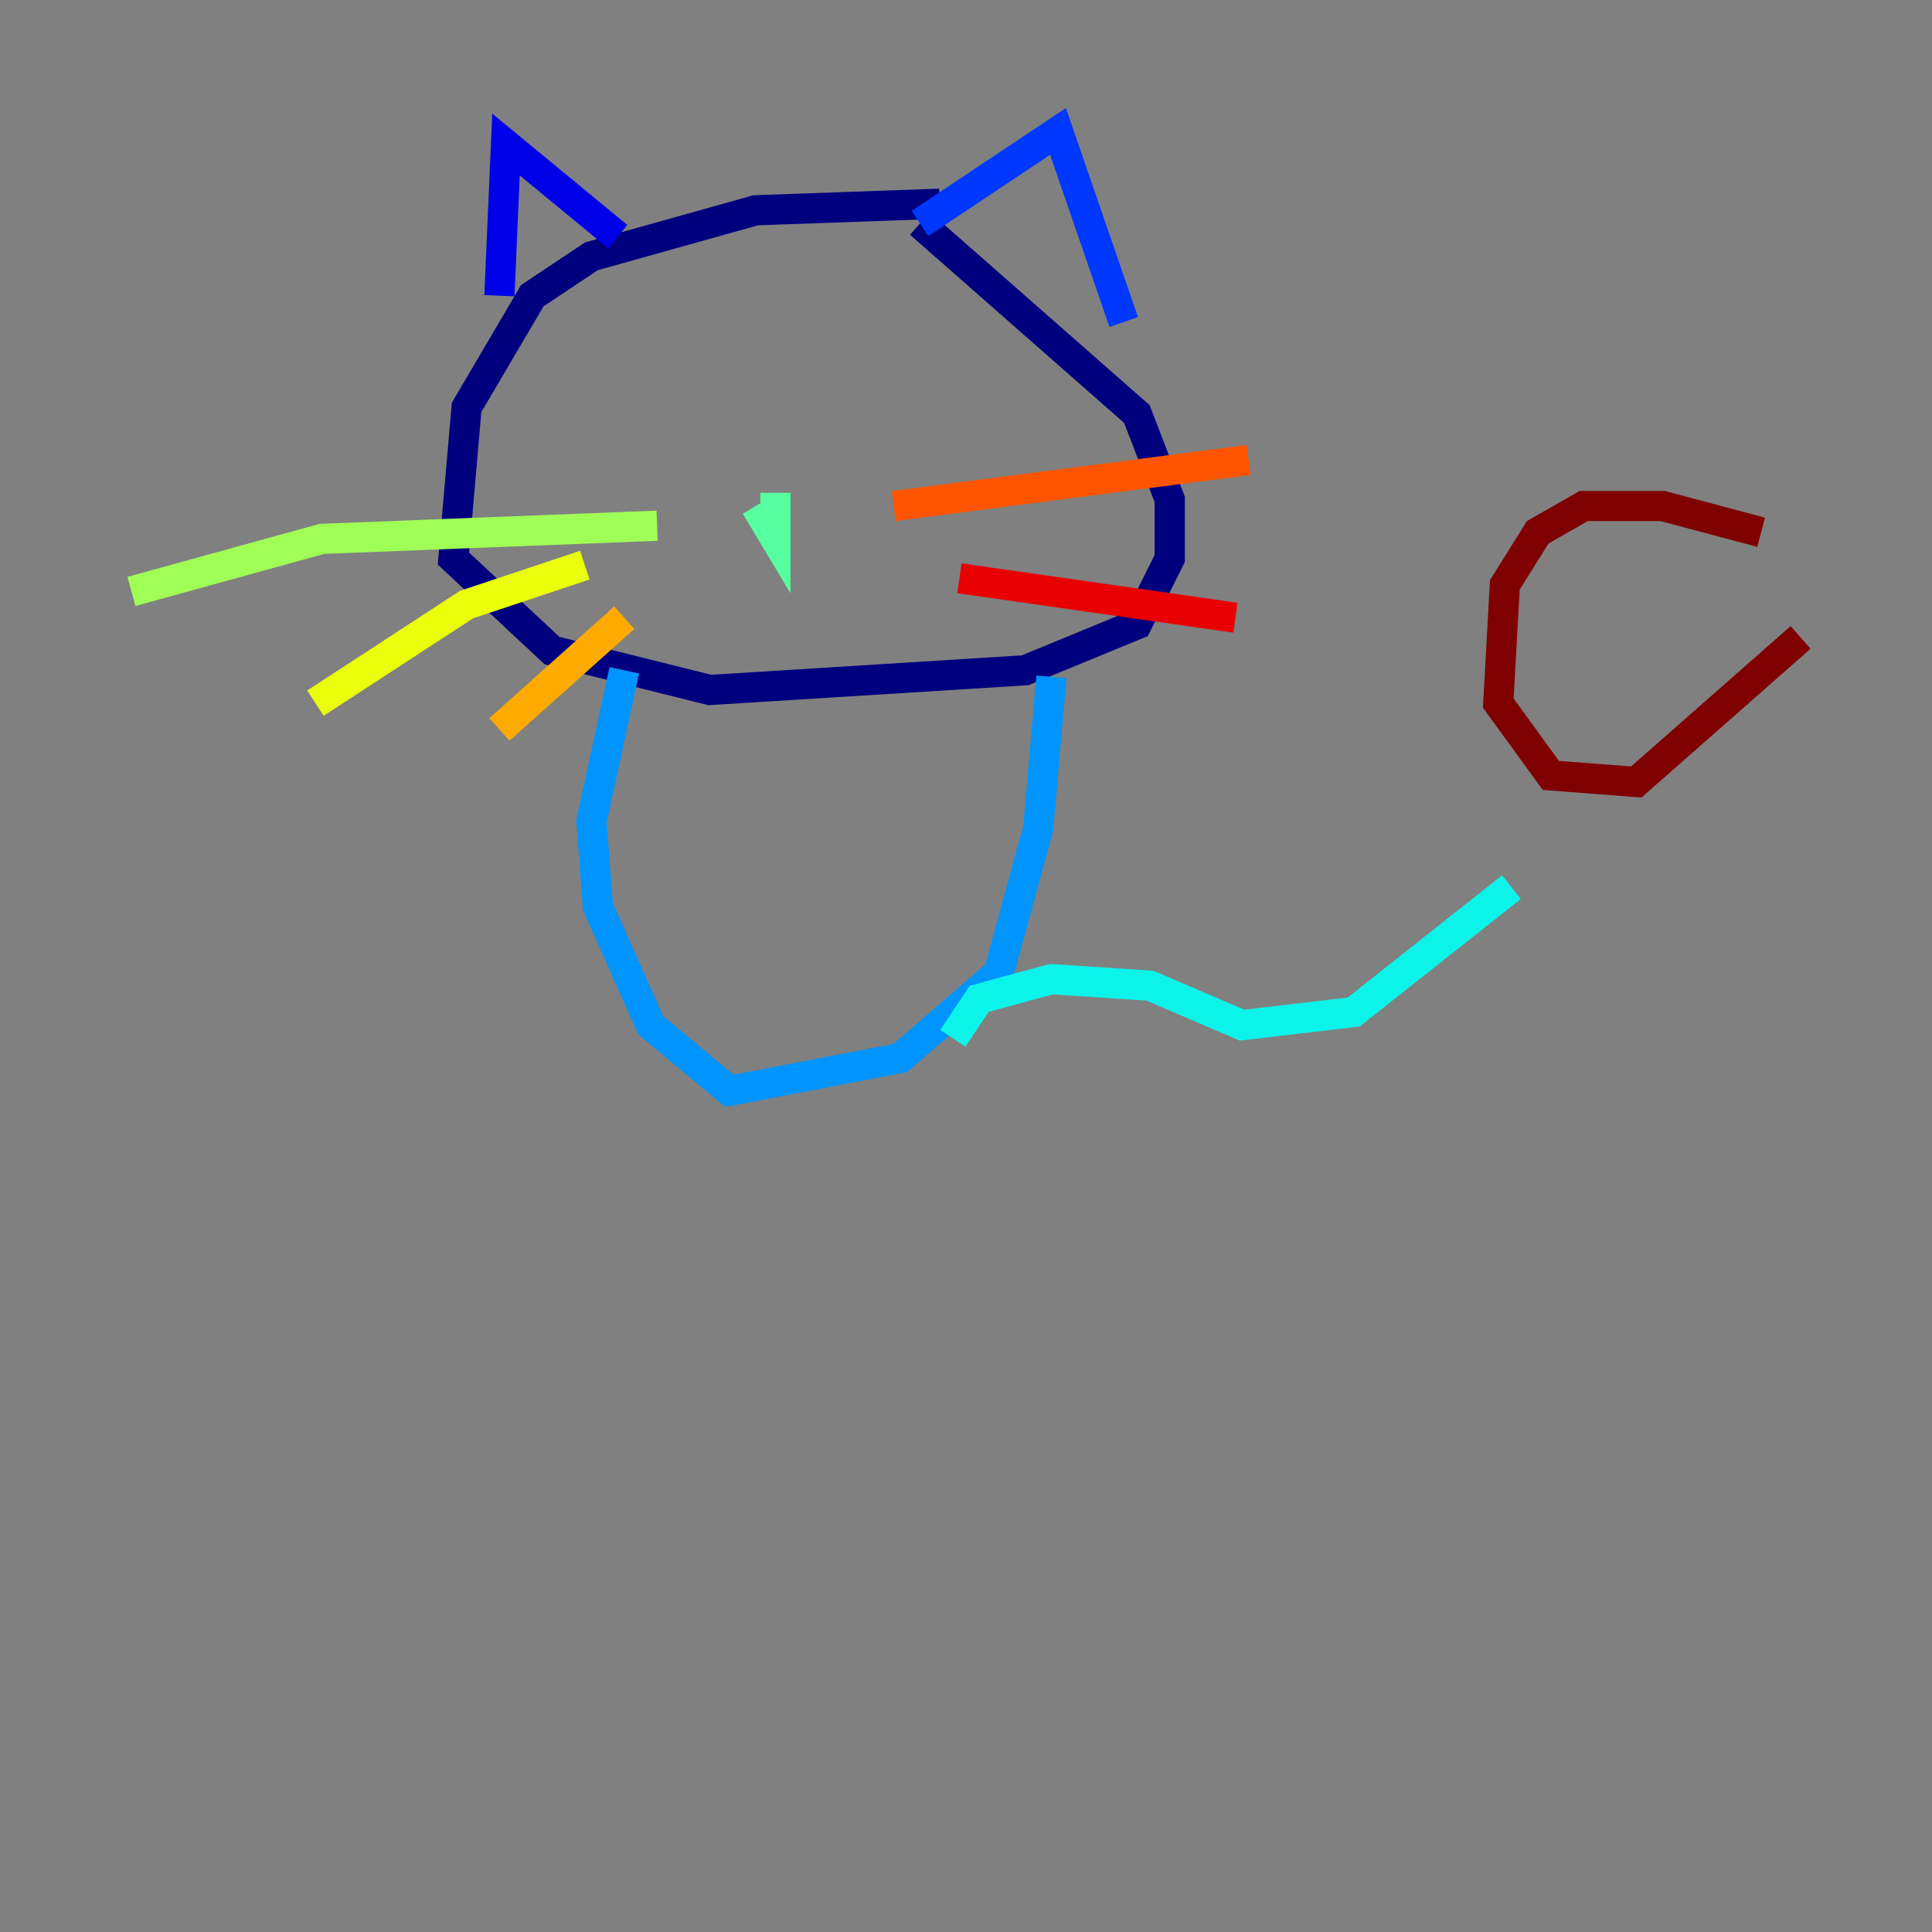 <?xml version="1.0" encoding="utf-8" ?>
<svg baseProfile="tiny" height="128" version="1.2" viewBox="0,0,128,128" width="128" xmlns="http://www.w3.org/2000/svg" xmlns:ev="http://www.w3.org/2001/xml-events" xmlns:xlink="http://www.w3.org/1999/xlink"><rect x="0" y="0" width="128" height="128" fill="#808080" stroke="none"/><defs /><polyline fill="none" points="62.258,13.497 50.068,13.932 39.184,16.98 35.265,19.592 30.912,26.993 30.041,37.007 36.571,43.102 47.02,45.714 67.918,44.408 75.32,41.361 77.497,37.007 77.497,33.088 75.32,27.429 60.952,14.803" stroke="#00007f" stroke-width="2" /><polyline fill="none" points="40.925,15.674 33.524,9.578 33.088,19.592" stroke="#0000e8" stroke-width="2" /><polyline fill="none" points="60.952,14.803 70.095,8.707 74.449,21.333" stroke="#0038ff" stroke-width="2" /><polyline fill="none" points="41.361,44.408 39.184,54.422 39.619,60.082 43.102,67.918 48.327,72.272 59.646,70.095 66.177,64.435 68.789,54.857 69.66,44.843" stroke="#0094ff" stroke-width="2" /><polyline fill="none" points="63.129,68.789 64.871,66.177 69.66,64.871 76.191,65.306 82.286,67.918 89.687,67.048 100.136,58.776" stroke="#0cf4ea" stroke-width="2" /><polyline fill="none" points="50.068,33.524 51.374,35.701 51.374,32.653" stroke="#56ffa0" stroke-width="2" /><polyline fill="none" points="43.537,34.83 21.333,35.701 8.707,39.184" stroke="#a0ff56" stroke-width="2" /><polyline fill="none" points="38.748,37.442 30.912,40.054 20.898,46.585" stroke="#eaff0c" stroke-width="2" /><polyline fill="none" points="41.361,40.925 33.088,48.327" stroke="#ffaa00" stroke-width="2" /><polyline fill="none" points="59.211,33.524 82.721,30.476" stroke="#ff5500" stroke-width="2" /><polyline fill="none" points="63.565,38.313 81.85,40.925" stroke="#e80000" stroke-width="2" /><polyline fill="none" points="116.68,35.265 110.15,33.524 104.925,33.524 101.878,35.265 99.701,38.748 99.265,46.585 102.748,51.374 108.408,51.809 119.293,42.231" stroke="#7f0000" stroke-width="2" /></svg>